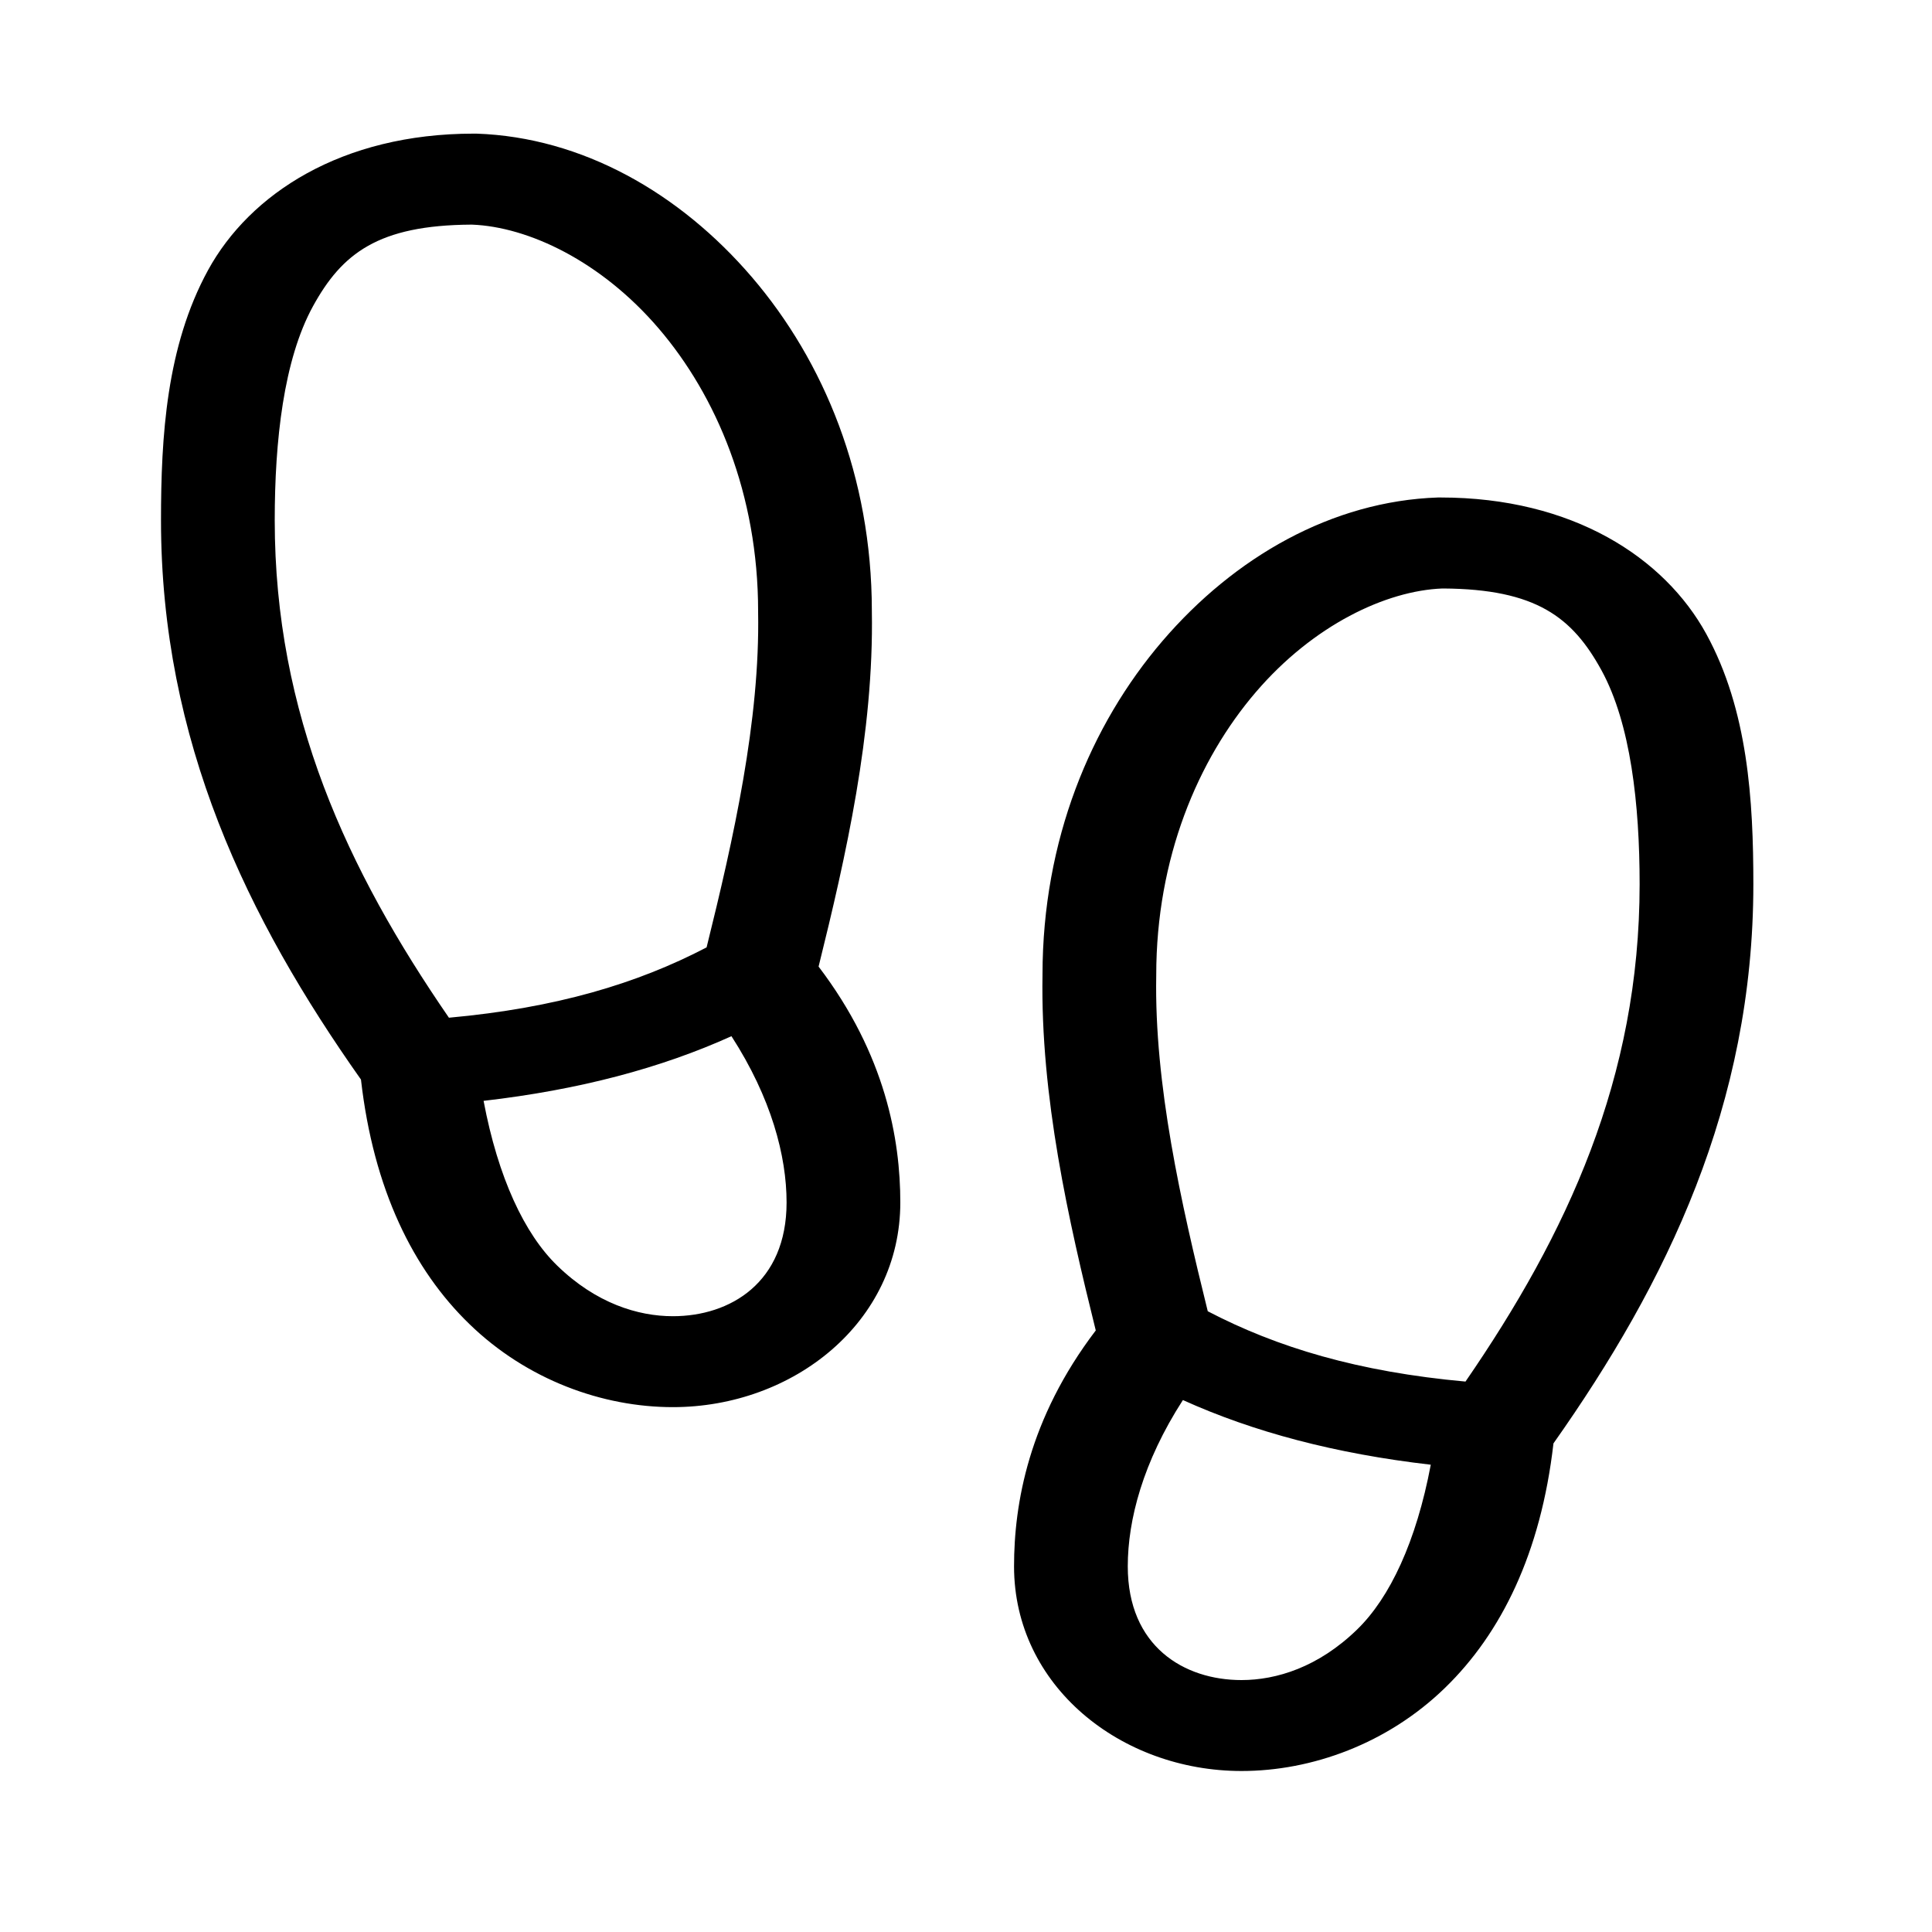 <svg width="30" height="30" viewBox="0 0 30 30" fill="none" xmlns="http://www.w3.org/2000/svg">
<path d="M7.357 2.075C5.303 2.075 3.88 3.01 3.231 4.194C2.583 5.378 2.5 6.779 2.5 8.079C2.5 11.505 3.843 14.268 5.605 16.763C5.8 18.473 6.419 19.717 7.288 20.559C8.183 21.428 9.357 21.85 10.448 21.85C12.319 21.85 13.98 20.532 13.98 18.672C13.98 17.701 13.754 16.379 12.711 15.009C13.134 13.303 13.571 11.375 13.538 9.491C13.538 9.487 13.539 9.484 13.538 9.48C13.536 7.4 12.795 5.611 11.676 4.304C10.555 2.996 9.04 2.131 7.398 2.075C7.385 2.075 7.371 2.075 7.357 2.075V2.075ZM7.316 3.488C7.319 3.488 7.326 3.488 7.329 3.488C8.203 3.522 9.332 4.054 10.227 5.099C11.126 6.148 11.772 7.675 11.772 9.491C11.772 9.495 11.772 9.498 11.772 9.502C11.803 11.185 11.39 13.025 10.972 14.711C9.895 15.273 8.636 15.652 6.971 15.803C5.392 13.509 4.266 11.091 4.266 8.079C4.266 6.844 4.404 5.588 4.859 4.757C5.31 3.935 5.872 3.497 7.316 3.488ZM22.328 7.725C20.686 7.781 19.172 8.646 18.05 9.954C16.931 11.261 16.19 13.05 16.188 15.13C16.188 15.134 16.188 15.137 16.188 15.141C16.155 17.025 16.592 18.953 17.015 20.659C15.972 22.029 15.746 23.351 15.746 24.322C15.746 26.182 17.407 27.5 19.278 27.5C20.369 27.5 21.543 27.078 22.438 26.209C23.307 25.366 23.926 24.123 24.122 22.413C25.883 19.918 27.226 17.155 27.226 13.729C27.226 12.429 27.143 11.028 26.495 9.844C25.846 8.66 24.423 7.725 22.369 7.725C22.355 7.725 22.342 7.725 22.328 7.725ZM22.397 9.138C22.402 9.138 22.405 9.138 22.411 9.138C23.854 9.147 24.416 9.585 24.867 10.407C25.322 11.238 25.46 12.494 25.46 13.729C25.46 16.741 24.334 19.159 22.756 21.453C21.09 21.302 19.831 20.923 18.754 20.361C18.337 18.675 17.923 16.836 17.954 15.152C17.954 15.148 17.954 15.145 17.954 15.141C17.954 13.325 18.6 11.799 19.499 10.749C20.394 9.704 21.523 9.172 22.397 9.138V9.138ZM11.358 16.09C11.978 17.05 12.214 17.951 12.214 18.672C12.214 19.917 11.339 20.438 10.448 20.438C9.906 20.438 9.255 20.238 8.654 19.654C8.144 19.16 7.734 18.287 7.509 17.094C8.992 16.923 10.261 16.586 11.358 16.09ZM18.368 21.74C19.465 22.236 20.734 22.573 22.217 22.744C21.992 23.937 21.582 24.81 21.072 25.304C20.471 25.888 19.82 26.088 19.278 26.088C18.387 26.088 17.512 25.567 17.512 24.322C17.512 23.601 17.748 22.701 18.368 21.74Z" fill="currentColor"/>
</svg>
